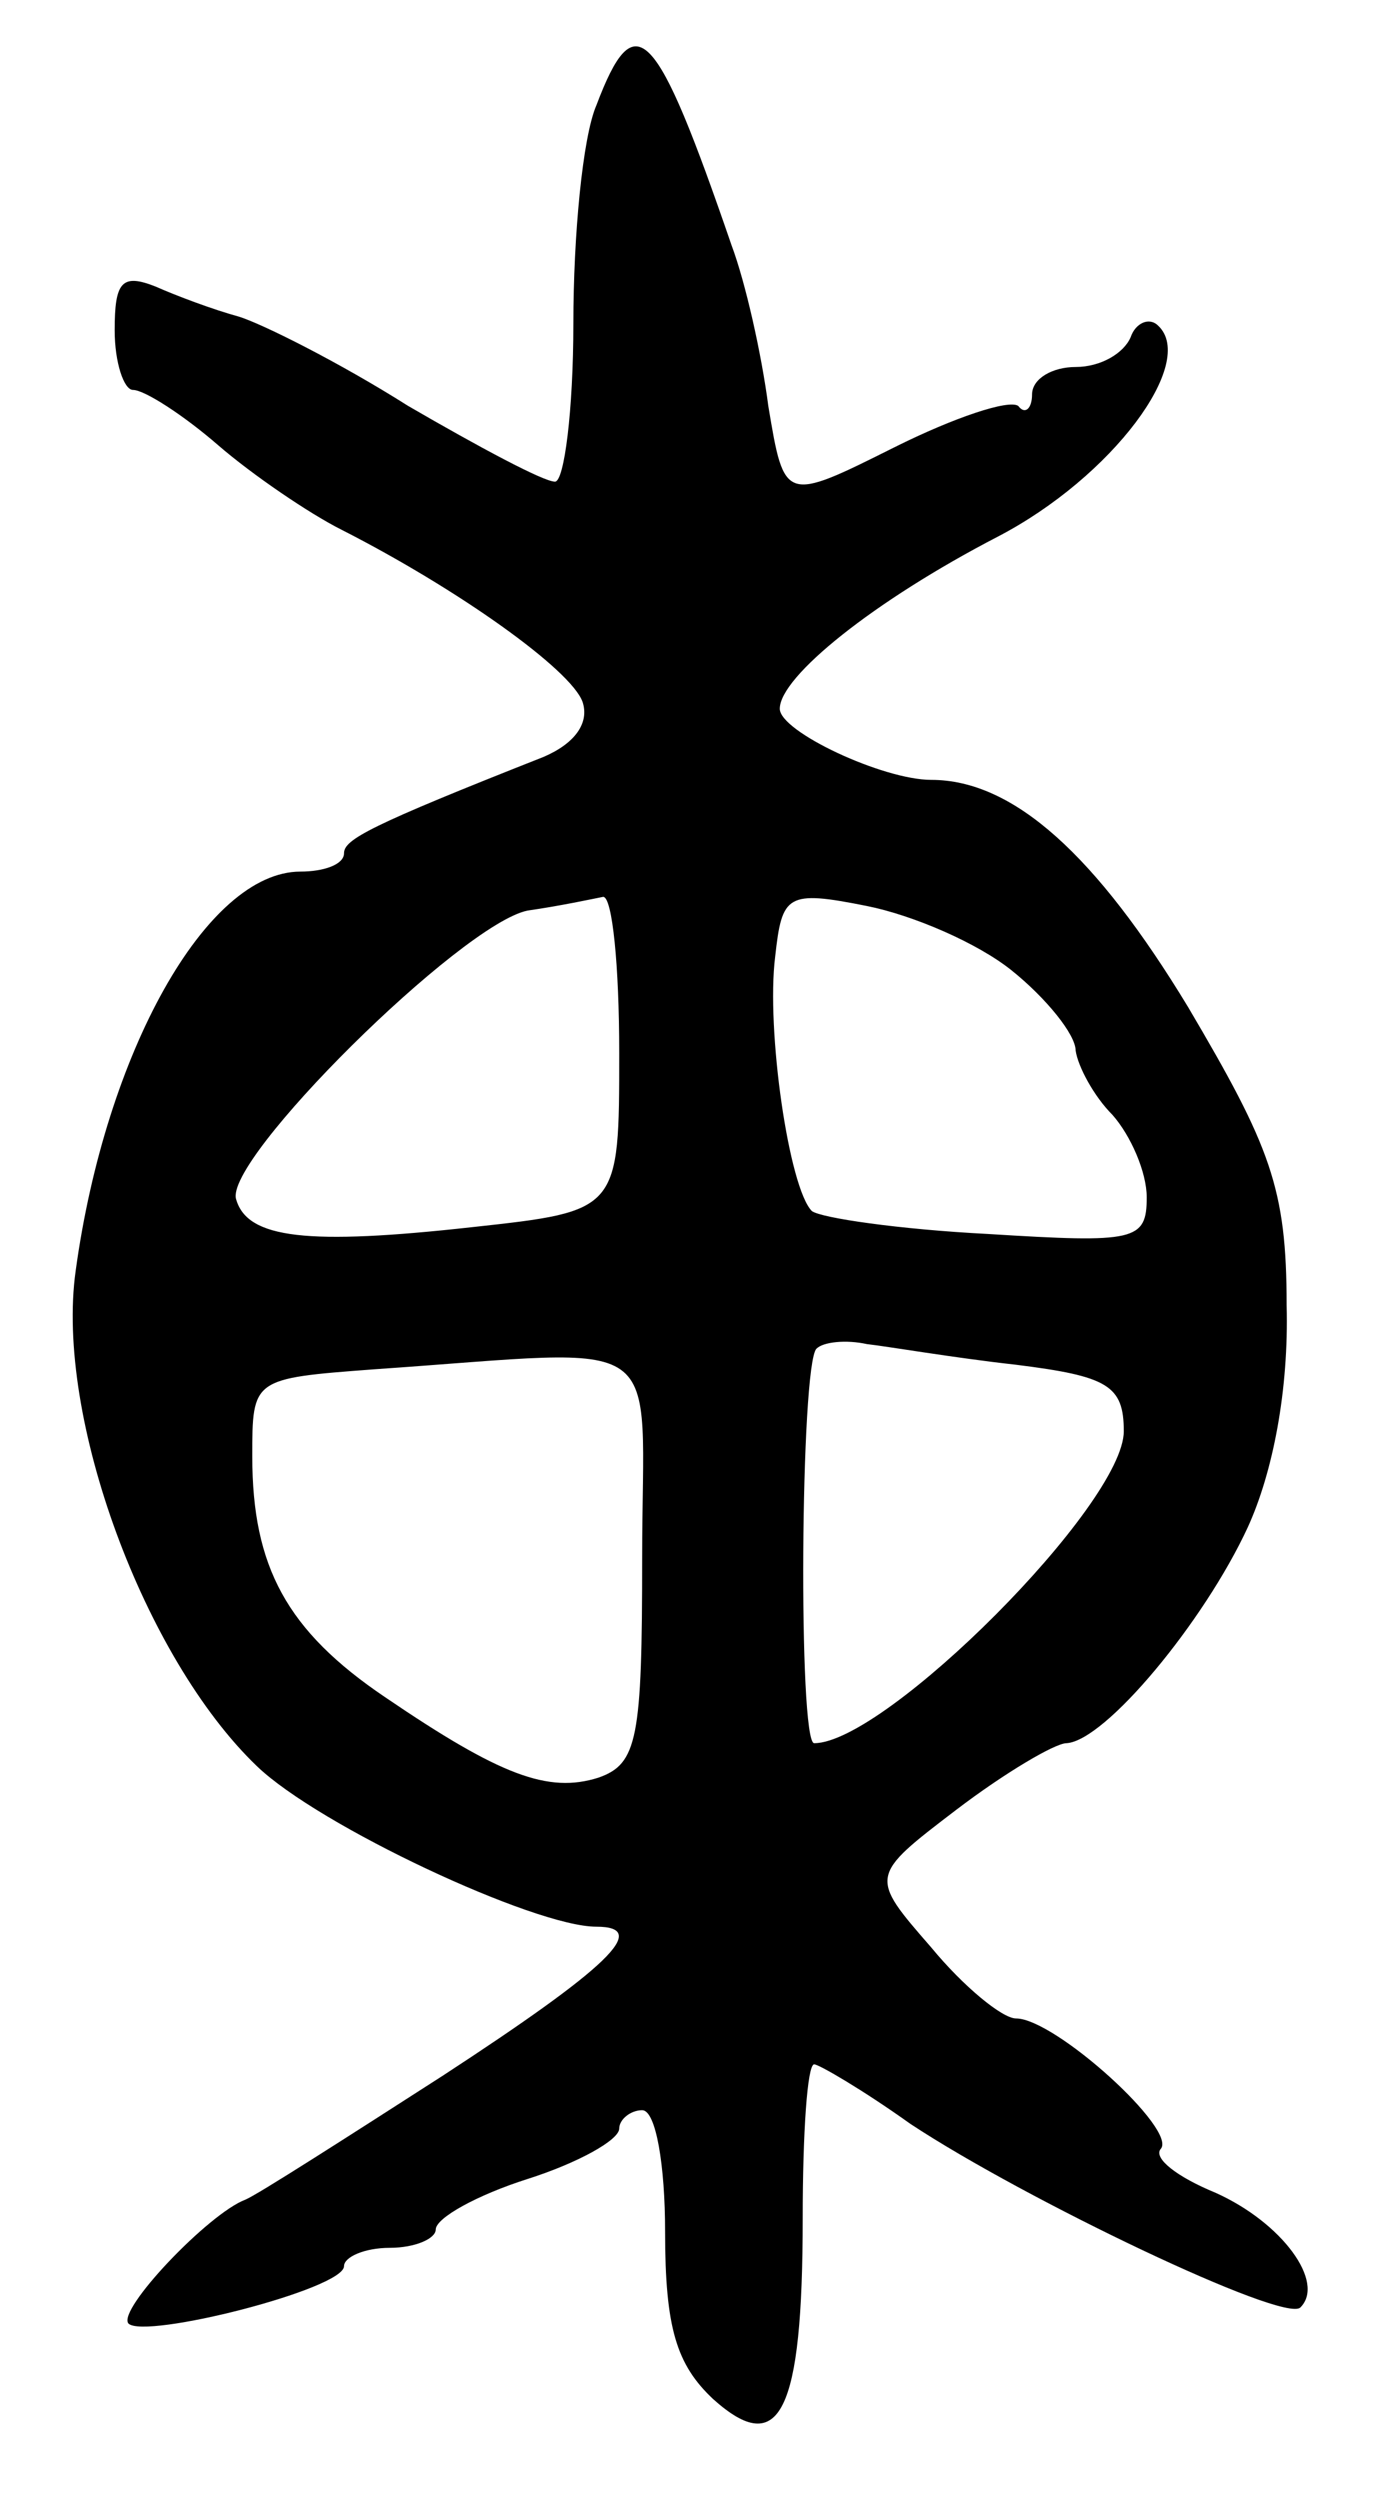 <svg version="1.0" xmlns="http://www.w3.org/2000/svg"
 width="61pt" height="109pt" viewBox="0 0 61 109"
 preserveAspectRatio="xMidYMid meet">
<g transform="translate(0,109) scale(0.1,-0.1)"
fill="#000000" stroke="none">
<path d="M260 1044 c-6 -14 -10 -57 -10 -95 0 -38 -4 -69 -8 -69 -5 0 -33 15
-64 33 -30 19 -64 36 -74 39 -11 3 -27 9 -36 13 -15 6 -18 2 -18 -19 0 -14 4
-26 8 -26 5 0 22 -11 37 -24 15 -13 40 -30 54 -37 51 -26 100 -61 105 -75 3
-9 -3 -18 -17 -24 -76 -30 -87 -36 -87 -42 0 -5 -9 -8 -19 -8 -41 0 -85 -79
-98 -174 -9 -64 30 -169 79 -216 27 -26 121 -70 148 -70 24 0 5 -18 -67 -65
-42 -27 -81 -52 -86 -54 -16 -6 -56 -48 -51 -54 7 -7 94 15 94 25 0 4 9 8 20
8 11 0 20 4 20 8 0 5 18 15 40 22 22 7 40 17 40 22 0 4 5 8 10 8 6 0 10 -24
10 -53 0 -42 5 -58 21 -73 29 -26 39 -6 39 79 0 37 2 67 5 67 2 0 21 -11 42
-26 50 -33 163 -87 170 -80 11 11 -8 37 -37 50 -17 7 -27 15 -24 19 8 8 -46
57 -63 57 -6 0 -23 14 -37 31 -27 31 -27 31 11 60 21 16 43 29 48 29 17 1 60
53 79 94 11 24 18 60 17 97 0 51 -7 69 -43 130 -40 66 -76 99 -112 99 -21 0
-66 21 -66 31 0 14 41 47 95 75 50 26 87 76 70 92 -4 4 -10 1 -12 -5 -3 -7
-13 -13 -24 -13 -10 0 -19 -5 -19 -12 0 -6 -3 -9 -6 -5 -4 3 -28 -5 -54 -18
-48 -24 -48 -24 -55 18 -3 23 -10 54 -16 70 -33 96 -42 106 -59 61z m10 -413
c0 -69 0 -69 -64 -76 -72 -8 -98 -5 -103 12 -6 17 98 120 127 126 14 2 28 5
33 6 4 0 7 -30 7 -68z m171 36 c15 -12 28 -28 28 -35 1 -7 8 -20 16 -28 8 -9
15 -25 15 -36 0 -19 -5 -20 -69 -16 -39 2 -73 7 -77 10 -10 10 -20 79 -16 111
3 27 5 29 40 22 20 -4 48 -16 63 -28z m2 -172 c40 -5 47 -9 47 -29 0 -32 -104
-136 -135 -136 -7 0 -6 165 1 172 3 3 13 4 22 2 9 -1 38 -6 65 -9z m-163 -84
c0 -79 -2 -90 -19 -96 -22 -7 -43 1 -93 35 -43 29 -58 57 -58 105 0 34 0 34
53 38 131 9 117 18 117 -82z"/>
</g>
</svg>
